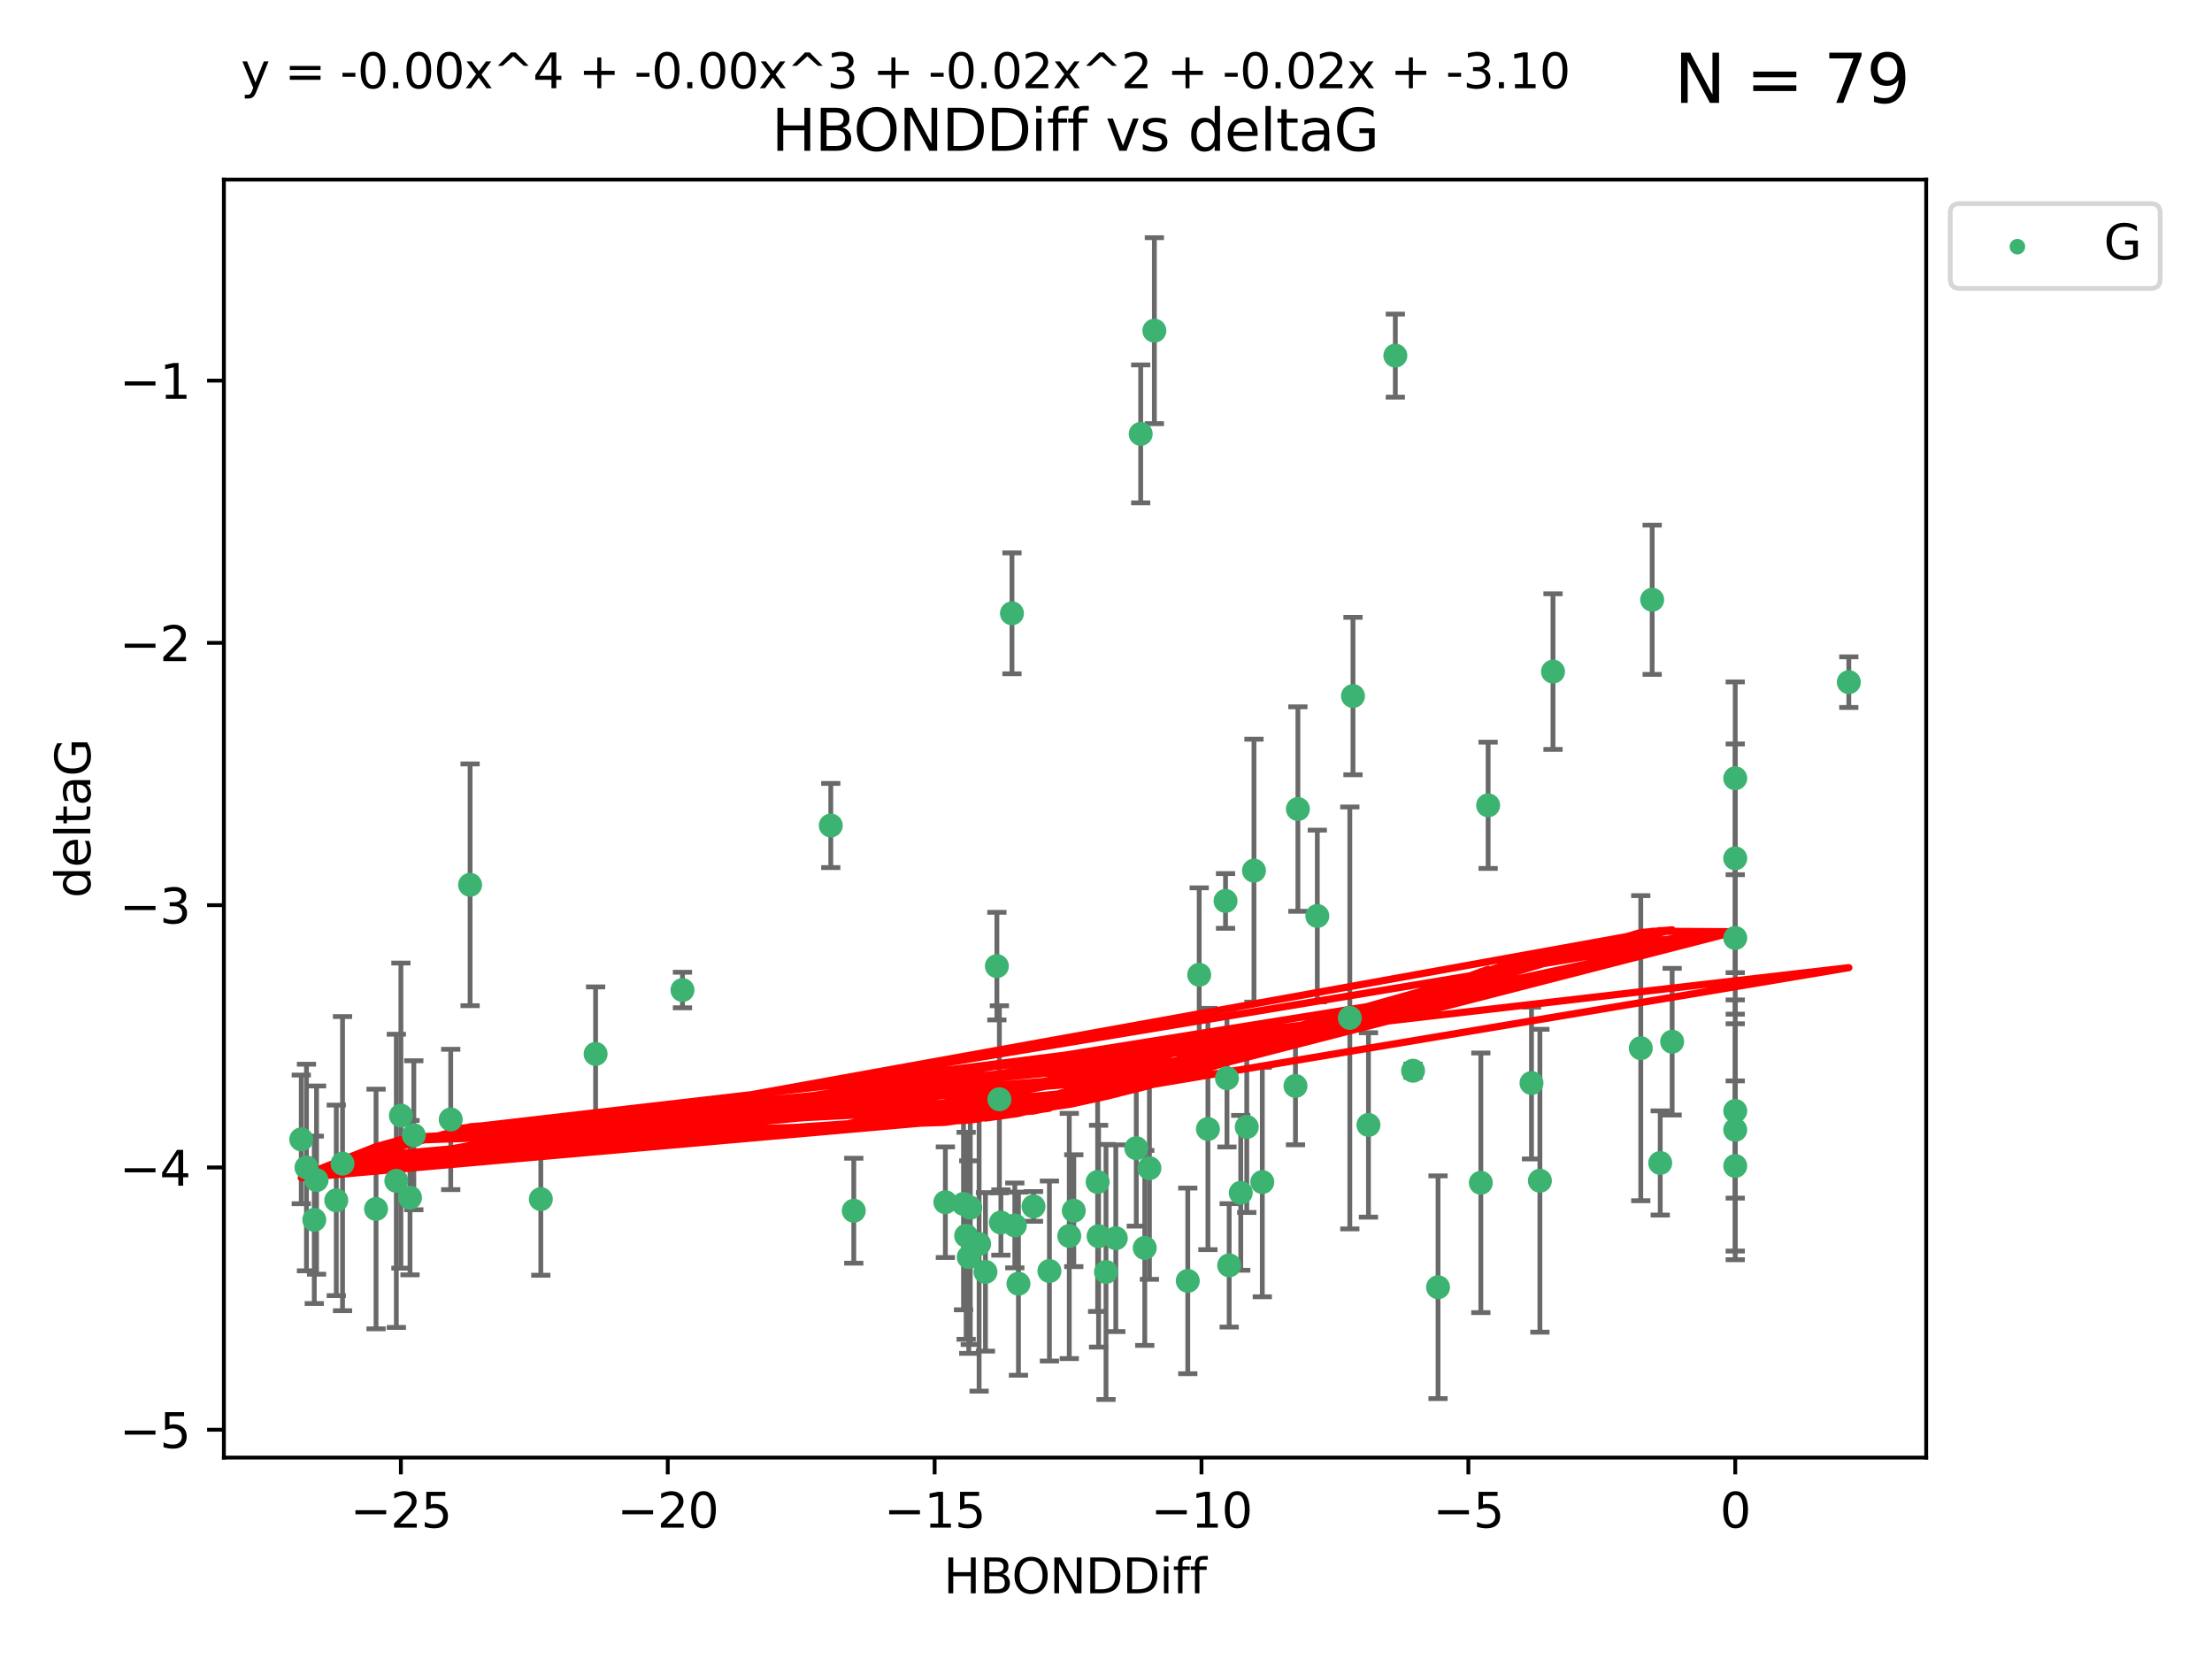 <?xml version="1.0" encoding="utf-8" standalone="no"?>
<!DOCTYPE svg PUBLIC "-//W3C//DTD SVG 1.1//EN"
  "http://www.w3.org/Graphics/SVG/1.1/DTD/svg11.dtd">
<svg xmlns:xlink="http://www.w3.org/1999/xlink" width="460.8pt" height="345.6pt" viewBox="0 0 460.8 345.6" xmlns="http://www.w3.org/2000/svg" version="1.1">
 <defs>
  <style type="text/css">*{stroke-linejoin: round; stroke-linecap: butt}</style>
 </defs>
 <g id="figure_1">
  <g id="patch_1">
   <path d="M 0 345.6 
L 460.8 345.6 
L 460.8 0 
L 0 0 
z
" style="fill: #ffffff"/>
  </g>
  <g id="axes_1">
   <g id="patch_2">
    <path d="M 46.64 303.64 
L 401.26 303.64 
L 401.26 37.411 
L 46.64 37.411 
z
" style="fill: #ffffff"/>
   </g>
   <g id="PathCollection_1">
    <defs>
     <path id="md041785189" d="M 0 1.118 
C 0.297 1.118 0.581 1 0.791 0.791 
C 1 0.581 1.118 0.297 1.118 0 
C 1.118 -0.297 1 -0.581 0.791 -0.791 
C 0.581 -1 0.297 -1.118 0 -1.118 
C -0.297 -1.118 -0.581 -1 -0.791 -0.791 
C -1 -0.581 -1.118 -0.297 -1.118 0 
C -1.118 0.297 -1 0.581 -0.791 0.791 
C -0.581 1 -0.297 1.118 0 1.118 
z
" style="stroke: #3cb371"/>
    </defs>
    <g clip-path="url(#p97f1b8f284)">
     <use xlink:href="#md041785189" x="223.69" y="252.211" style="fill: #3cb371; stroke: #3cb371"/>
     <use xlink:href="#md041785189" x="230.401" y="264.972" style="fill: #3cb371; stroke: #3cb371"/>
     <use xlink:href="#md041785189" x="238.476" y="259.965" style="fill: #3cb371; stroke: #3cb371"/>
     <use xlink:href="#md041785189" x="239.445" y="243.357" style="fill: #3cb371; stroke: #3cb371"/>
     <use xlink:href="#md041785189" x="70.053" y="250.055" style="fill: #3cb371; stroke: #3cb371"/>
     <use xlink:href="#md041785189" x="202.129" y="251.583" style="fill: #3cb371; stroke: #3cb371"/>
     <use xlink:href="#md041785189" x="203.966" y="259.141" style="fill: #3cb371; stroke: #3cb371"/>
     <use xlink:href="#md041785189" x="177.858" y="252.211" style="fill: #3cb371; stroke: #3cb371"/>
     <use xlink:href="#md041785189" x="201.809" y="261.878" style="fill: #3cb371; stroke: #3cb371"/>
     <use xlink:href="#md041785189" x="256.061" y="263.595" style="fill: #3cb371; stroke: #3cb371"/>
     <use xlink:href="#md041785189" x="65.941" y="245.836" style="fill: #3cb371; stroke: #3cb371"/>
     <use xlink:href="#md041785189" x="218.614" y="264.776" style="fill: #3cb371; stroke: #3cb371"/>
     <use xlink:href="#md041785189" x="201.269" y="257.437" style="fill: #3cb371; stroke: #3cb371"/>
     <use xlink:href="#md041785189" x="247.437" y="266.835" style="fill: #3cb371; stroke: #3cb371"/>
     <use xlink:href="#md041785189" x="83.517" y="232.401" style="fill: #3cb371; stroke: #3cb371"/>
     <use xlink:href="#md041785189" x="86.204" y="236.494" style="fill: #3cb371; stroke: #3cb371"/>
     <use xlink:href="#md041785189" x="82.563" y="245.992" style="fill: #3cb371; stroke: #3cb371"/>
     <use xlink:href="#md041785189" x="196.938" y="250.441" style="fill: #3cb371; stroke: #3cb371"/>
     <use xlink:href="#md041785189" x="222.751" y="257.476" style="fill: #3cb371; stroke: #3cb371"/>
     <use xlink:href="#md041785189" x="85.414" y="249.492" style="fill: #3cb371; stroke: #3cb371"/>
     <use xlink:href="#md041785189" x="78.337" y="251.854" style="fill: #3cb371; stroke: #3cb371"/>
     <use xlink:href="#md041785189" x="65.472" y="254.111" style="fill: #3cb371; stroke: #3cb371"/>
     <use xlink:href="#md041785189" x="97.929" y="184.322" style="fill: #3cb371; stroke: #3cb371"/>
     <use xlink:href="#md041785189" x="251.633" y="235.195" style="fill: #3cb371; stroke: #3cb371"/>
     <use xlink:href="#md041785189" x="228.852" y="257.518" style="fill: #3cb371; stroke: #3cb371"/>
     <use xlink:href="#md041785189" x="228.658" y="246.229" style="fill: #3cb371; stroke: #3cb371"/>
     <use xlink:href="#md041785189" x="255.599" y="224.622" style="fill: #3cb371; stroke: #3cb371"/>
     <use xlink:href="#md041785189" x="211.404" y="255.28" style="fill: #3cb371; stroke: #3cb371"/>
     <use xlink:href="#md041785189" x="258.473" y="248.489" style="fill: #3cb371; stroke: #3cb371"/>
     <use xlink:href="#md041785189" x="232.443" y="257.942" style="fill: #3cb371; stroke: #3cb371"/>
     <use xlink:href="#md041785189" x="93.895" y="233.204" style="fill: #3cb371; stroke: #3cb371"/>
     <use xlink:href="#md041785189" x="385.141" y="142.106" style="fill: #3cb371; stroke: #3cb371"/>
     <use xlink:href="#md041785189" x="240.475" y="68.883" style="fill: #3cb371; stroke: #3cb371"/>
     <use xlink:href="#md041785189" x="208.503" y="254.674" style="fill: #3cb371; stroke: #3cb371"/>
     <use xlink:href="#md041785189" x="262.96" y="246.241" style="fill: #3cb371; stroke: #3cb371"/>
     <use xlink:href="#md041785189" x="212.163" y="267.416" style="fill: #3cb371; stroke: #3cb371"/>
     <use xlink:href="#md041785189" x="205.29" y="264.956" style="fill: #3cb371; stroke: #3cb371"/>
     <use xlink:href="#md041785189" x="259.725" y="234.768" style="fill: #3cb371; stroke: #3cb371"/>
     <use xlink:href="#md041785189" x="249.816" y="203.065" style="fill: #3cb371; stroke: #3cb371"/>
     <use xlink:href="#md041785189" x="207.669" y="201.259" style="fill: #3cb371; stroke: #3cb371"/>
     <use xlink:href="#md041785189" x="237.63" y="90.388" style="fill: #3cb371; stroke: #3cb371"/>
     <use xlink:href="#md041785189" x="71.358" y="242.405" style="fill: #3cb371; stroke: #3cb371"/>
     <use xlink:href="#md041785189" x="215.295" y="251.32" style="fill: #3cb371; stroke: #3cb371"/>
     <use xlink:href="#md041785189" x="236.71" y="239.192" style="fill: #3cb371; stroke: #3cb371"/>
     <use xlink:href="#md041785189" x="200.718" y="250.798" style="fill: #3cb371; stroke: #3cb371"/>
     <use xlink:href="#md041785189" x="299.57" y="268.158" style="fill: #3cb371; stroke: #3cb371"/>
     <use xlink:href="#md041785189" x="208.188" y="229.002" style="fill: #3cb371; stroke: #3cb371"/>
     <use xlink:href="#md041785189" x="62.759" y="237.354" style="fill: #3cb371; stroke: #3cb371"/>
     <use xlink:href="#md041785189" x="290.675" y="74.081" style="fill: #3cb371; stroke: #3cb371"/>
     <use xlink:href="#md041785189" x="345.854" y="242.268" style="fill: #3cb371; stroke: #3cb371"/>
     <use xlink:href="#md041785189" x="63.843" y="243.213" style="fill: #3cb371; stroke: #3cb371"/>
     <use xlink:href="#md041785189" x="210.809" y="127.765" style="fill: #3cb371; stroke: #3cb371"/>
     <use xlink:href="#md041785189" x="361.482" y="242.893" style="fill: #3cb371; stroke: #3cb371"/>
     <use xlink:href="#md041785189" x="124.076" y="219.551" style="fill: #3cb371; stroke: #3cb371"/>
     <use xlink:href="#md041785189" x="269.875" y="226.223" style="fill: #3cb371; stroke: #3cb371"/>
     <use xlink:href="#md041785189" x="310.004" y="167.759" style="fill: #3cb371; stroke: #3cb371"/>
     <use xlink:href="#md041785189" x="281.193" y="212.053" style="fill: #3cb371; stroke: #3cb371"/>
     <use xlink:href="#md041785189" x="112.662" y="249.8" style="fill: #3cb371; stroke: #3cb371"/>
     <use xlink:href="#md041785189" x="261.225" y="181.37" style="fill: #3cb371; stroke: #3cb371"/>
     <use xlink:href="#md041785189" x="323.521" y="139.907" style="fill: #3cb371; stroke: #3cb371"/>
     <use xlink:href="#md041785189" x="281.852" y="144.995" style="fill: #3cb371; stroke: #3cb371"/>
     <use xlink:href="#md041785189" x="142.171" y="206.24" style="fill: #3cb371; stroke: #3cb371"/>
     <use xlink:href="#md041785189" x="255.302" y="187.683" style="fill: #3cb371; stroke: #3cb371"/>
     <use xlink:href="#md041785189" x="361.482" y="195.399" style="fill: #3cb371; stroke: #3cb371"/>
     <use xlink:href="#md041785189" x="285.074" y="234.344" style="fill: #3cb371; stroke: #3cb371"/>
     <use xlink:href="#md041785189" x="341.805" y="218.355" style="fill: #3cb371; stroke: #3cb371"/>
     <use xlink:href="#md041785189" x="348.339" y="217.003" style="fill: #3cb371; stroke: #3cb371"/>
     <use xlink:href="#md041785189" x="294.366" y="223.052" style="fill: #3cb371; stroke: #3cb371"/>
     <use xlink:href="#md041785189" x="320.79" y="245.969" style="fill: #3cb371; stroke: #3cb371"/>
     <use xlink:href="#md041785189" x="361.482" y="178.803" style="fill: #3cb371; stroke: #3cb371"/>
     <use xlink:href="#md041785189" x="344.178" y="124.937" style="fill: #3cb371; stroke: #3cb371"/>
     <use xlink:href="#md041785189" x="274.421" y="190.816" style="fill: #3cb371; stroke: #3cb371"/>
     <use xlink:href="#md041785189" x="361.482" y="235.362" style="fill: #3cb371; stroke: #3cb371"/>
     <use xlink:href="#md041785189" x="308.485" y="246.397" style="fill: #3cb371; stroke: #3cb371"/>
     <use xlink:href="#md041785189" x="361.482" y="162.131" style="fill: #3cb371; stroke: #3cb371"/>
     <use xlink:href="#md041785189" x="319.037" y="225.616" style="fill: #3cb371; stroke: #3cb371"/>
     <use xlink:href="#md041785189" x="270.376" y="168.539" style="fill: #3cb371; stroke: #3cb371"/>
     <use xlink:href="#md041785189" x="173.067" y="171.969" style="fill: #3cb371; stroke: #3cb371"/>
     <use xlink:href="#md041785189" x="361.482" y="231.428" style="fill: #3cb371; stroke: #3cb371"/>
    </g>
   </g>
   <g id="matplotlib.axis_1">
    <g id="xtick_1">
     <g id="line2d_1">
      <defs>
       <path id="m2535a0903f" d="M 0 0 
L 0 3.5 
" style="stroke: #000000; stroke-width: 0.8"/>
      </defs>
      <g>
       <use xlink:href="#m2535a0903f" x="83.511" y="303.64" style="stroke: #000000; stroke-width: 0.8"/>
      </g>
     </g>
     <g id="text_1">
      <!-- −25 -->
      <g transform="translate(72.959 318.238)scale(0.1 -0.1)">
       <defs>
        <path id="DejaVuSans-2212" d="M 678 2272 
L 4684 2272 
L 4684 1741 
L 678 1741 
L 678 2272 
z
" transform="scale(0.016)"/>
        <path id="DejaVuSans-32" d="M 1228 531 
L 3431 531 
L 3431 0 
L 469 0 
L 469 531 
Q 828 903 1448 1529 
Q 2069 2156 2228 2338 
Q 2531 2678 2651 2914 
Q 2772 3150 2772 3378 
Q 2772 3750 2511 3984 
Q 2250 4219 1831 4219 
Q 1534 4219 1204 4116 
Q 875 4013 500 3803 
L 500 4441 
Q 881 4594 1212 4672 
Q 1544 4750 1819 4750 
Q 2544 4750 2975 4387 
Q 3406 4025 3406 3419 
Q 3406 3131 3298 2873 
Q 3191 2616 2906 2266 
Q 2828 2175 2409 1742 
Q 1991 1309 1228 531 
z
" transform="scale(0.016)"/>
        <path id="DejaVuSans-35" d="M 691 4666 
L 3169 4666 
L 3169 4134 
L 1269 4134 
L 1269 2991 
Q 1406 3038 1543 3061 
Q 1681 3084 1819 3084 
Q 2600 3084 3056 2656 
Q 3513 2228 3513 1497 
Q 3513 744 3044 326 
Q 2575 -91 1722 -91 
Q 1428 -91 1123 -41 
Q 819 9 494 109 
L 494 744 
Q 775 591 1075 516 
Q 1375 441 1709 441 
Q 2250 441 2565 725 
Q 2881 1009 2881 1497 
Q 2881 1984 2565 2268 
Q 2250 2553 1709 2553 
Q 1456 2553 1204 2497 
Q 953 2441 691 2322 
L 691 4666 
z
" transform="scale(0.016)"/>
       </defs>
       <use xlink:href="#DejaVuSans-2212"/>
       <use xlink:href="#DejaVuSans-32" x="83.789"/>
       <use xlink:href="#DejaVuSans-35" x="147.412"/>
      </g>
     </g>
    </g>
    <g id="xtick_2">
     <g id="line2d_2">
      <g>
       <use xlink:href="#m2535a0903f" x="139.105" y="303.64" style="stroke: #000000; stroke-width: 0.8"/>
      </g>
     </g>
     <g id="text_2">
      <!-- −20 -->
      <g transform="translate(128.553 318.238)scale(0.1 -0.1)">
       <defs>
        <path id="DejaVuSans-30" d="M 2034 4250 
Q 1547 4250 1301 3770 
Q 1056 3291 1056 2328 
Q 1056 1369 1301 889 
Q 1547 409 2034 409 
Q 2525 409 2770 889 
Q 3016 1369 3016 2328 
Q 3016 3291 2770 3770 
Q 2525 4250 2034 4250 
z
M 2034 4750 
Q 2819 4750 3233 4129 
Q 3647 3509 3647 2328 
Q 3647 1150 3233 529 
Q 2819 -91 2034 -91 
Q 1250 -91 836 529 
Q 422 1150 422 2328 
Q 422 3509 836 4129 
Q 1250 4750 2034 4750 
z
" transform="scale(0.016)"/>
       </defs>
       <use xlink:href="#DejaVuSans-2212"/>
       <use xlink:href="#DejaVuSans-32" x="83.789"/>
       <use xlink:href="#DejaVuSans-30" x="147.412"/>
      </g>
     </g>
    </g>
    <g id="xtick_3">
     <g id="line2d_3">
      <g>
       <use xlink:href="#m2535a0903f" x="194.7" y="303.64" style="stroke: #000000; stroke-width: 0.8"/>
      </g>
     </g>
     <g id="text_3">
      <!-- −15 -->
      <g transform="translate(184.147 318.238)scale(0.1 -0.1)">
       <defs>
        <path id="DejaVuSans-31" d="M 794 531 
L 1825 531 
L 1825 4091 
L 703 3866 
L 703 4441 
L 1819 4666 
L 2450 4666 
L 2450 531 
L 3481 531 
L 3481 0 
L 794 0 
L 794 531 
z
" transform="scale(0.016)"/>
       </defs>
       <use xlink:href="#DejaVuSans-2212"/>
       <use xlink:href="#DejaVuSans-31" x="83.789"/>
       <use xlink:href="#DejaVuSans-35" x="147.412"/>
      </g>
     </g>
    </g>
    <g id="xtick_4">
     <g id="line2d_4">
      <g>
       <use xlink:href="#m2535a0903f" x="250.294" y="303.64" style="stroke: #000000; stroke-width: 0.8"/>
      </g>
     </g>
     <g id="text_4">
      <!-- −10 -->
      <g transform="translate(239.742 318.238)scale(0.1 -0.1)">
       <use xlink:href="#DejaVuSans-2212"/>
       <use xlink:href="#DejaVuSans-31" x="83.789"/>
       <use xlink:href="#DejaVuSans-30" x="147.412"/>
      </g>
     </g>
    </g>
    <g id="xtick_5">
     <g id="line2d_5">
      <g>
       <use xlink:href="#m2535a0903f" x="305.888" y="303.64" style="stroke: #000000; stroke-width: 0.8"/>
      </g>
     </g>
     <g id="text_5">
      <!-- −5 -->
      <g transform="translate(298.517 318.238)scale(0.1 -0.1)">
       <use xlink:href="#DejaVuSans-2212"/>
       <use xlink:href="#DejaVuSans-35" x="83.789"/>
      </g>
     </g>
    </g>
    <g id="xtick_6">
     <g id="line2d_6">
      <g>
       <use xlink:href="#m2535a0903f" x="361.482" y="303.64" style="stroke: #000000; stroke-width: 0.8"/>
      </g>
     </g>
     <g id="text_6">
      <!-- 0 -->
      <g transform="translate(358.301 318.238)scale(0.1 -0.1)">
       <use xlink:href="#DejaVuSans-30"/>
      </g>
     </g>
    </g>
    <g id="text_7">
     <!-- HBONDDiff -->
     <g transform="translate(196.561 331.917)scale(0.1 -0.1)">
      <defs>
       <path id="DejaVuSans-48" d="M 628 4666 
L 1259 4666 
L 1259 2753 
L 3553 2753 
L 3553 4666 
L 4184 4666 
L 4184 0 
L 3553 0 
L 3553 2222 
L 1259 2222 
L 1259 0 
L 628 0 
L 628 4666 
z
" transform="scale(0.016)"/>
       <path id="DejaVuSans-42" d="M 1259 2228 
L 1259 519 
L 2272 519 
Q 2781 519 3026 730 
Q 3272 941 3272 1375 
Q 3272 1813 3026 2020 
Q 2781 2228 2272 2228 
L 1259 2228 
z
M 1259 4147 
L 1259 2741 
L 2194 2741 
Q 2656 2741 2882 2914 
Q 3109 3088 3109 3444 
Q 3109 3797 2882 3972 
Q 2656 4147 2194 4147 
L 1259 4147 
z
M 628 4666 
L 2241 4666 
Q 2963 4666 3353 4366 
Q 3744 4066 3744 3513 
Q 3744 3084 3544 2831 
Q 3344 2578 2956 2516 
Q 3422 2416 3680 2098 
Q 3938 1781 3938 1306 
Q 3938 681 3513 340 
Q 3088 0 2303 0 
L 628 0 
L 628 4666 
z
" transform="scale(0.016)"/>
       <path id="DejaVuSans-4f" d="M 2522 4238 
Q 1834 4238 1429 3725 
Q 1025 3213 1025 2328 
Q 1025 1447 1429 934 
Q 1834 422 2522 422 
Q 3209 422 3611 934 
Q 4013 1447 4013 2328 
Q 4013 3213 3611 3725 
Q 3209 4238 2522 4238 
z
M 2522 4750 
Q 3503 4750 4090 4092 
Q 4678 3434 4678 2328 
Q 4678 1225 4090 567 
Q 3503 -91 2522 -91 
Q 1538 -91 948 565 
Q 359 1222 359 2328 
Q 359 3434 948 4092 
Q 1538 4750 2522 4750 
z
" transform="scale(0.016)"/>
       <path id="DejaVuSans-4e" d="M 628 4666 
L 1478 4666 
L 3547 763 
L 3547 4666 
L 4159 4666 
L 4159 0 
L 3309 0 
L 1241 3903 
L 1241 0 
L 628 0 
L 628 4666 
z
" transform="scale(0.016)"/>
       <path id="DejaVuSans-44" d="M 1259 4147 
L 1259 519 
L 2022 519 
Q 2988 519 3436 956 
Q 3884 1394 3884 2338 
Q 3884 3275 3436 3711 
Q 2988 4147 2022 4147 
L 1259 4147 
z
M 628 4666 
L 1925 4666 
Q 3281 4666 3915 4102 
Q 4550 3538 4550 2338 
Q 4550 1131 3912 565 
Q 3275 0 1925 0 
L 628 0 
L 628 4666 
z
" transform="scale(0.016)"/>
       <path id="DejaVuSans-69" d="M 603 3500 
L 1178 3500 
L 1178 0 
L 603 0 
L 603 3500 
z
M 603 4863 
L 1178 4863 
L 1178 4134 
L 603 4134 
L 603 4863 
z
" transform="scale(0.016)"/>
       <path id="DejaVuSans-66" d="M 2375 4863 
L 2375 4384 
L 1825 4384 
Q 1516 4384 1395 4259 
Q 1275 4134 1275 3809 
L 1275 3500 
L 2222 3500 
L 2222 3053 
L 1275 3053 
L 1275 0 
L 697 0 
L 697 3053 
L 147 3053 
L 147 3500 
L 697 3500 
L 697 3744 
Q 697 4328 969 4595 
Q 1241 4863 1831 4863 
L 2375 4863 
z
" transform="scale(0.016)"/>
      </defs>
      <use xlink:href="#DejaVuSans-48"/>
      <use xlink:href="#DejaVuSans-42" x="75.195"/>
      <use xlink:href="#DejaVuSans-4f" x="142.049"/>
      <use xlink:href="#DejaVuSans-4e" x="220.76"/>
      <use xlink:href="#DejaVuSans-44" x="295.564"/>
      <use xlink:href="#DejaVuSans-44" x="372.566"/>
      <use xlink:href="#DejaVuSans-69" x="449.568"/>
      <use xlink:href="#DejaVuSans-66" x="477.352"/>
      <use xlink:href="#DejaVuSans-66" x="512.557"/>
     </g>
    </g>
   </g>
   <g id="matplotlib.axis_2">
    <g id="ytick_1">
     <g id="line2d_7">
      <defs>
       <path id="mdfde94f157" d="M 0 0 
L -3.5 0 
" style="stroke: #000000; stroke-width: 0.8"/>
      </defs>
      <g>
       <use xlink:href="#mdfde94f157" x="46.64" y="297.844" style="stroke: #000000; stroke-width: 0.8"/>
      </g>
     </g>
     <g id="text_8">
      <!-- −5 -->
      <g transform="translate(24.898 301.643)scale(0.1 -0.1)">
       <use xlink:href="#DejaVuSans-2212"/>
       <use xlink:href="#DejaVuSans-35" x="83.789"/>
      </g>
     </g>
    </g>
    <g id="ytick_2">
     <g id="line2d_8">
      <g>
       <use xlink:href="#mdfde94f157" x="46.64" y="243.204" style="stroke: #000000; stroke-width: 0.8"/>
      </g>
     </g>
     <g id="text_9">
      <!-- −4 -->
      <g transform="translate(24.898 247.003)scale(0.1 -0.1)">
       <defs>
        <path id="DejaVuSans-34" d="M 2419 4116 
L 825 1625 
L 2419 1625 
L 2419 4116 
z
M 2253 4666 
L 3047 4666 
L 3047 1625 
L 3713 1625 
L 3713 1100 
L 3047 1100 
L 3047 0 
L 2419 0 
L 2419 1100 
L 313 1100 
L 313 1709 
L 2253 4666 
z
" transform="scale(0.016)"/>
       </defs>
       <use xlink:href="#DejaVuSans-2212"/>
       <use xlink:href="#DejaVuSans-34" x="83.789"/>
      </g>
     </g>
    </g>
    <g id="ytick_3">
     <g id="line2d_9">
      <g>
       <use xlink:href="#mdfde94f157" x="46.64" y="188.564" style="stroke: #000000; stroke-width: 0.8"/>
      </g>
     </g>
     <g id="text_10">
      <!-- −3 -->
      <g transform="translate(24.898 192.364)scale(0.1 -0.1)">
       <defs>
        <path id="DejaVuSans-33" d="M 2597 2516 
Q 3050 2419 3304 2112 
Q 3559 1806 3559 1356 
Q 3559 666 3084 287 
Q 2609 -91 1734 -91 
Q 1441 -91 1130 -33 
Q 819 25 488 141 
L 488 750 
Q 750 597 1062 519 
Q 1375 441 1716 441 
Q 2309 441 2620 675 
Q 2931 909 2931 1356 
Q 2931 1769 2642 2001 
Q 2353 2234 1838 2234 
L 1294 2234 
L 1294 2753 
L 1863 2753 
Q 2328 2753 2575 2939 
Q 2822 3125 2822 3475 
Q 2822 3834 2567 4026 
Q 2313 4219 1838 4219 
Q 1578 4219 1281 4162 
Q 984 4106 628 3988 
L 628 4550 
Q 988 4650 1302 4700 
Q 1616 4750 1894 4750 
Q 2613 4750 3031 4423 
Q 3450 4097 3450 3541 
Q 3450 3153 3228 2886 
Q 3006 2619 2597 2516 
z
" transform="scale(0.016)"/>
       </defs>
       <use xlink:href="#DejaVuSans-2212"/>
       <use xlink:href="#DejaVuSans-33" x="83.789"/>
      </g>
     </g>
    </g>
    <g id="ytick_4">
     <g id="line2d_10">
      <g>
       <use xlink:href="#mdfde94f157" x="46.64" y="133.924" style="stroke: #000000; stroke-width: 0.8"/>
      </g>
     </g>
     <g id="text_11">
      <!-- −2 -->
      <g transform="translate(24.898 137.724)scale(0.1 -0.1)">
       <use xlink:href="#DejaVuSans-2212"/>
       <use xlink:href="#DejaVuSans-32" x="83.789"/>
      </g>
     </g>
    </g>
    <g id="ytick_5">
     <g id="line2d_11">
      <g>
       <use xlink:href="#mdfde94f157" x="46.64" y="79.284" style="stroke: #000000; stroke-width: 0.8"/>
      </g>
     </g>
     <g id="text_12">
      <!-- −1 -->
      <g transform="translate(24.898 83.084)scale(0.1 -0.1)">
       <use xlink:href="#DejaVuSans-2212"/>
       <use xlink:href="#DejaVuSans-31" x="83.789"/>
      </g>
     </g>
    </g>
    <g id="text_13">
     <!-- deltaG -->
     <g transform="translate(18.818 187.064)rotate(-90)scale(0.1 -0.1)">
      <defs>
       <path id="DejaVuSans-64" d="M 2906 2969 
L 2906 4863 
L 3481 4863 
L 3481 0 
L 2906 0 
L 2906 525 
Q 2725 213 2448 61 
Q 2172 -91 1784 -91 
Q 1150 -91 751 415 
Q 353 922 353 1747 
Q 353 2572 751 3078 
Q 1150 3584 1784 3584 
Q 2172 3584 2448 3432 
Q 2725 3281 2906 2969 
z
M 947 1747 
Q 947 1113 1208 752 
Q 1469 391 1925 391 
Q 2381 391 2643 752 
Q 2906 1113 2906 1747 
Q 2906 2381 2643 2742 
Q 2381 3103 1925 3103 
Q 1469 3103 1208 2742 
Q 947 2381 947 1747 
z
" transform="scale(0.016)"/>
       <path id="DejaVuSans-65" d="M 3597 1894 
L 3597 1613 
L 953 1613 
Q 991 1019 1311 708 
Q 1631 397 2203 397 
Q 2534 397 2845 478 
Q 3156 559 3463 722 
L 3463 178 
Q 3153 47 2828 -22 
Q 2503 -91 2169 -91 
Q 1331 -91 842 396 
Q 353 884 353 1716 
Q 353 2575 817 3079 
Q 1281 3584 2069 3584 
Q 2775 3584 3186 3129 
Q 3597 2675 3597 1894 
z
M 3022 2063 
Q 3016 2534 2758 2815 
Q 2500 3097 2075 3097 
Q 1594 3097 1305 2825 
Q 1016 2553 972 2059 
L 3022 2063 
z
" transform="scale(0.016)"/>
       <path id="DejaVuSans-6c" d="M 603 4863 
L 1178 4863 
L 1178 0 
L 603 0 
L 603 4863 
z
" transform="scale(0.016)"/>
       <path id="DejaVuSans-74" d="M 1172 4494 
L 1172 3500 
L 2356 3500 
L 2356 3053 
L 1172 3053 
L 1172 1153 
Q 1172 725 1289 603 
Q 1406 481 1766 481 
L 2356 481 
L 2356 0 
L 1766 0 
Q 1100 0 847 248 
Q 594 497 594 1153 
L 594 3053 
L 172 3053 
L 172 3500 
L 594 3500 
L 594 4494 
L 1172 4494 
z
" transform="scale(0.016)"/>
       <path id="DejaVuSans-61" d="M 2194 1759 
Q 1497 1759 1228 1600 
Q 959 1441 959 1056 
Q 959 750 1161 570 
Q 1363 391 1709 391 
Q 2188 391 2477 730 
Q 2766 1069 2766 1631 
L 2766 1759 
L 2194 1759 
z
M 3341 1997 
L 3341 0 
L 2766 0 
L 2766 531 
Q 2569 213 2275 61 
Q 1981 -91 1556 -91 
Q 1019 -91 701 211 
Q 384 513 384 1019 
Q 384 1609 779 1909 
Q 1175 2209 1959 2209 
L 2766 2209 
L 2766 2266 
Q 2766 2663 2505 2880 
Q 2244 3097 1772 3097 
Q 1472 3097 1187 3025 
Q 903 2953 641 2809 
L 641 3341 
Q 956 3463 1253 3523 
Q 1550 3584 1831 3584 
Q 2591 3584 2966 3190 
Q 3341 2797 3341 1997 
z
" transform="scale(0.016)"/>
       <path id="DejaVuSans-47" d="M 3809 666 
L 3809 1919 
L 2778 1919 
L 2778 2438 
L 4434 2438 
L 4434 434 
Q 4069 175 3628 42 
Q 3188 -91 2688 -91 
Q 1594 -91 976 548 
Q 359 1188 359 2328 
Q 359 3472 976 4111 
Q 1594 4750 2688 4750 
Q 3144 4750 3555 4637 
Q 3966 4525 4313 4306 
L 4313 3634 
Q 3963 3931 3569 4081 
Q 3175 4231 2741 4231 
Q 1884 4231 1454 3753 
Q 1025 3275 1025 2328 
Q 1025 1384 1454 906 
Q 1884 428 2741 428 
Q 3075 428 3337 486 
Q 3600 544 3809 666 
z
" transform="scale(0.016)"/>
      </defs>
      <use xlink:href="#DejaVuSans-64"/>
      <use xlink:href="#DejaVuSans-65" x="63.477"/>
      <use xlink:href="#DejaVuSans-6c" x="125"/>
      <use xlink:href="#DejaVuSans-74" x="152.783"/>
      <use xlink:href="#DejaVuSans-61" x="191.992"/>
      <use xlink:href="#DejaVuSans-47" x="253.271"/>
     </g>
    </g>
   </g>
   <g id="LineCollection_1">
    <path d="M 223.69 263.861 
L 223.69 240.561 
" clip-path="url(#p97f1b8f284)" style="fill: none; stroke: #696969"/>
    <path d="M 230.401 291.539 
L 230.401 238.405 
" clip-path="url(#p97f1b8f284)" style="fill: none; stroke: #696969"/>
    <path d="M 238.476 280.272 
L 238.476 239.658 
" clip-path="url(#p97f1b8f284)" style="fill: none; stroke: #696969"/>
    <path d="M 239.445 266.51 
L 239.445 220.204 
" clip-path="url(#p97f1b8f284)" style="fill: none; stroke: #696969"/>
    <path d="M 70.053 269.901 
L 70.053 230.209 
" clip-path="url(#p97f1b8f284)" style="fill: none; stroke: #696969"/>
    <path d="M 202.129 280.082 
L 202.129 223.084 
" clip-path="url(#p97f1b8f284)" style="fill: none; stroke: #696969"/>
    <path d="M 203.966 289.801 
L 203.966 228.482 
" clip-path="url(#p97f1b8f284)" style="fill: none; stroke: #696969"/>
    <path d="M 177.858 263.143 
L 177.858 241.28 
" clip-path="url(#p97f1b8f284)" style="fill: none; stroke: #696969"/>
    <path d="M 201.809 281.932 
L 201.809 241.825 
" clip-path="url(#p97f1b8f284)" style="fill: none; stroke: #696969"/>
    <path d="M 256.061 276.447 
L 256.061 250.742 
" clip-path="url(#p97f1b8f284)" style="fill: none; stroke: #696969"/>
    <path d="M 65.941 265.441 
L 65.941 226.232 
" clip-path="url(#p97f1b8f284)" style="fill: none; stroke: #696969"/>
    <path d="M 218.614 283.526 
L 218.614 246.025 
" clip-path="url(#p97f1b8f284)" style="fill: none; stroke: #696969"/>
    <path d="M 201.269 278.993 
L 201.269 235.88 
" clip-path="url(#p97f1b8f284)" style="fill: none; stroke: #696969"/>
    <path d="M 247.437 286.172 
L 247.437 247.499 
" clip-path="url(#p97f1b8f284)" style="fill: none; stroke: #696969"/>
    <path d="M 83.517 264.182 
L 83.517 200.62 
" clip-path="url(#p97f1b8f284)" style="fill: none; stroke: #696969"/>
    <path d="M 86.204 252.013 
L 86.204 220.976 
" clip-path="url(#p97f1b8f284)" style="fill: none; stroke: #696969"/>
    <path d="M 82.563 276.528 
L 82.563 215.456 
" clip-path="url(#p97f1b8f284)" style="fill: none; stroke: #696969"/>
    <path d="M 196.938 261.962 
L 196.938 238.92 
" clip-path="url(#p97f1b8f284)" style="fill: none; stroke: #696969"/>
    <path d="M 222.751 283.018 
L 222.751 231.934 
" clip-path="url(#p97f1b8f284)" style="fill: none; stroke: #696969"/>
    <path d="M 85.414 265.571 
L 85.414 233.414 
" clip-path="url(#p97f1b8f284)" style="fill: none; stroke: #696969"/>
    <path d="M 78.337 276.82 
L 78.337 226.888 
" clip-path="url(#p97f1b8f284)" style="fill: none; stroke: #696969"/>
    <path d="M 65.472 271.544 
L 65.472 236.678 
" clip-path="url(#p97f1b8f284)" style="fill: none; stroke: #696969"/>
    <path d="M 97.929 209.504 
L 97.929 159.14 
" clip-path="url(#p97f1b8f284)" style="fill: none; stroke: #696969"/>
    <path d="M 251.633 260.326 
L 251.633 210.065 
" clip-path="url(#p97f1b8f284)" style="fill: none; stroke: #696969"/>
    <path d="M 228.852 280.619 
L 228.852 234.417 
" clip-path="url(#p97f1b8f284)" style="fill: none; stroke: #696969"/>
    <path d="M 228.658 273.192 
L 228.658 219.267 
" clip-path="url(#p97f1b8f284)" style="fill: none; stroke: #696969"/>
    <path d="M 255.599 238.936 
L 255.599 210.308 
" clip-path="url(#p97f1b8f284)" style="fill: none; stroke: #696969"/>
    <path d="M 211.404 264.116 
L 211.404 246.445 
" clip-path="url(#p97f1b8f284)" style="fill: none; stroke: #696969"/>
    <path d="M 258.473 264.615 
L 258.473 232.363 
" clip-path="url(#p97f1b8f284)" style="fill: none; stroke: #696969"/>
    <path d="M 232.443 277.391 
L 232.443 238.493 
" clip-path="url(#p97f1b8f284)" style="fill: none; stroke: #696969"/>
    <path d="M 93.895 247.82 
L 93.895 218.588 
" clip-path="url(#p97f1b8f284)" style="fill: none; stroke: #696969"/>
    <path d="M 385.141 147.375 
L 385.141 136.837 
" clip-path="url(#p97f1b8f284)" style="fill: none; stroke: #696969"/>
    <path d="M 240.475 88.254 
L 240.475 49.513 
" clip-path="url(#p97f1b8f284)" style="fill: none; stroke: #696969"/>
    <path d="M 208.503 261.477 
L 208.503 247.87 
" clip-path="url(#p97f1b8f284)" style="fill: none; stroke: #696969"/>
    <path d="M 262.96 270.142 
L 262.96 222.34 
" clip-path="url(#p97f1b8f284)" style="fill: none; stroke: #696969"/>
    <path d="M 212.163 286.492 
L 212.163 248.339 
" clip-path="url(#p97f1b8f284)" style="fill: none; stroke: #696969"/>
    <path d="M 205.29 281.463 
L 205.29 248.45 
" clip-path="url(#p97f1b8f284)" style="fill: none; stroke: #696969"/>
    <path d="M 259.725 252.578 
L 259.725 216.959 
" clip-path="url(#p97f1b8f284)" style="fill: none; stroke: #696969"/>
    <path d="M 249.816 221.176 
L 249.816 184.954 
" clip-path="url(#p97f1b8f284)" style="fill: none; stroke: #696969"/>
    <path d="M 207.669 212.466 
L 207.669 190.051 
" clip-path="url(#p97f1b8f284)" style="fill: none; stroke: #696969"/>
    <path d="M 237.63 104.757 
L 237.63 76.018 
" clip-path="url(#p97f1b8f284)" style="fill: none; stroke: #696969"/>
    <path d="M 71.358 273.048 
L 71.358 211.762 
" clip-path="url(#p97f1b8f284)" style="fill: none; stroke: #696969"/>
    <path d="M 215.295 254.415 
L 215.295 248.226 
" clip-path="url(#p97f1b8f284)" style="fill: none; stroke: #696969"/>
    <path d="M 236.71 255.426 
L 236.71 222.957 
" clip-path="url(#p97f1b8f284)" style="fill: none; stroke: #696969"/>
    <path d="M 200.718 272.857 
L 200.718 228.74 
" clip-path="url(#p97f1b8f284)" style="fill: none; stroke: #696969"/>
    <path d="M 299.57 291.357 
L 299.57 244.958 
" clip-path="url(#p97f1b8f284)" style="fill: none; stroke: #696969"/>
    <path d="M 208.188 248.489 
L 208.188 209.516 
" clip-path="url(#p97f1b8f284)" style="fill: none; stroke: #696969"/>
    <path d="M 62.759 250.753 
L 62.759 223.954 
" clip-path="url(#p97f1b8f284)" style="fill: none; stroke: #696969"/>
    <path d="M 290.675 82.737 
L 290.675 65.426 
" clip-path="url(#p97f1b8f284)" style="fill: none; stroke: #696969"/>
    <path d="M 345.854 253.121 
L 345.854 231.414 
" clip-path="url(#p97f1b8f284)" style="fill: none; stroke: #696969"/>
    <path d="M 63.843 264.733 
L 63.843 221.693 
" clip-path="url(#p97f1b8f284)" style="fill: none; stroke: #696969"/>
    <path d="M 210.809 140.357 
L 210.809 115.174 
" clip-path="url(#p97f1b8f284)" style="fill: none; stroke: #696969"/>
    <path d="M 361.482 260.618 
L 361.482 225.168 
" clip-path="url(#p97f1b8f284)" style="fill: none; stroke: #696969"/>
    <path d="M 124.076 233.511 
L 124.076 205.59 
" clip-path="url(#p97f1b8f284)" style="fill: none; stroke: #696969"/>
    <path d="M 269.875 238.478 
L 269.875 213.969 
" clip-path="url(#p97f1b8f284)" style="fill: none; stroke: #696969"/>
    <path d="M 310.004 180.911 
L 310.004 154.608 
" clip-path="url(#p97f1b8f284)" style="fill: none; stroke: #696969"/>
    <path d="M 281.193 256.001 
L 281.193 168.105 
" clip-path="url(#p97f1b8f284)" style="fill: none; stroke: #696969"/>
    <path d="M 112.662 265.656 
L 112.662 233.944 
" clip-path="url(#p97f1b8f284)" style="fill: none; stroke: #696969"/>
    <path d="M 261.225 208.753 
L 261.225 153.986 
" clip-path="url(#p97f1b8f284)" style="fill: none; stroke: #696969"/>
    <path d="M 323.521 156.119 
L 323.521 123.695 
" clip-path="url(#p97f1b8f284)" style="fill: none; stroke: #696969"/>
    <path d="M 281.852 161.393 
L 281.852 128.598 
" clip-path="url(#p97f1b8f284)" style="fill: none; stroke: #696969"/>
    <path d="M 142.171 209.94 
L 142.171 202.541 
" clip-path="url(#p97f1b8f284)" style="fill: none; stroke: #696969"/>
    <path d="M 255.302 193.382 
L 255.302 181.984 
" clip-path="url(#p97f1b8f284)" style="fill: none; stroke: #696969"/>
    <path d="M 361.482 211.267 
L 361.482 179.53 
" clip-path="url(#p97f1b8f284)" style="fill: none; stroke: #696969"/>
    <path d="M 285.074 253.55 
L 285.074 215.138 
" clip-path="url(#p97f1b8f284)" style="fill: none; stroke: #696969"/>
    <path d="M 341.805 250.134 
L 341.805 186.577 
" clip-path="url(#p97f1b8f284)" style="fill: none; stroke: #696969"/>
    <path d="M 348.339 232.281 
L 348.339 201.724 
" clip-path="url(#p97f1b8f284)" style="fill: none; stroke: #696969"/>
    <path d="M 294.366 224.416 
L 294.366 221.688 
" clip-path="url(#p97f1b8f284)" style="fill: none; stroke: #696969"/>
    <path d="M 320.79 277.514 
L 320.79 214.423 
" clip-path="url(#p97f1b8f284)" style="fill: none; stroke: #696969"/>
    <path d="M 361.482 202.627 
L 361.482 154.978 
" clip-path="url(#p97f1b8f284)" style="fill: none; stroke: #696969"/>
    <path d="M 344.178 140.481 
L 344.178 109.392 
" clip-path="url(#p97f1b8f284)" style="fill: none; stroke: #696969"/>
    <path d="M 274.421 208.701 
L 274.421 172.931 
" clip-path="url(#p97f1b8f284)" style="fill: none; stroke: #696969"/>
    <path d="M 361.482 262.421 
L 361.482 208.303 
" clip-path="url(#p97f1b8f284)" style="fill: none; stroke: #696969"/>
    <path d="M 308.485 273.437 
L 308.485 219.357 
" clip-path="url(#p97f1b8f284)" style="fill: none; stroke: #696969"/>
    <path d="M 361.482 182.209 
L 361.482 142.054 
" clip-path="url(#p97f1b8f284)" style="fill: none; stroke: #696969"/>
    <path d="M 319.037 241.429 
L 319.037 209.803 
" clip-path="url(#p97f1b8f284)" style="fill: none; stroke: #696969"/>
    <path d="M 270.376 189.837 
L 270.376 147.241 
" clip-path="url(#p97f1b8f284)" style="fill: none; stroke: #696969"/>
    <path d="M 173.067 180.734 
L 173.067 163.205 
" clip-path="url(#p97f1b8f284)" style="fill: none; stroke: #696969"/>
    <path d="M 361.482 249.586 
L 361.482 213.27 
" clip-path="url(#p97f1b8f284)" style="fill: none; stroke: #696969"/>
   </g>
   <g id="line2d_12">
    <defs>
     <path id="m4272f121fb" d="M 2 0 
L -2 -0 
" style="stroke: #696969"/>
    </defs>
    <g clip-path="url(#p97f1b8f284)">
     <use xlink:href="#m4272f121fb" x="223.69" y="263.861" style="fill: #696969; stroke: #696969"/>
     <use xlink:href="#m4272f121fb" x="230.401" y="291.539" style="fill: #696969; stroke: #696969"/>
     <use xlink:href="#m4272f121fb" x="238.476" y="280.272" style="fill: #696969; stroke: #696969"/>
     <use xlink:href="#m4272f121fb" x="239.445" y="266.51" style="fill: #696969; stroke: #696969"/>
     <use xlink:href="#m4272f121fb" x="70.053" y="269.901" style="fill: #696969; stroke: #696969"/>
     <use xlink:href="#m4272f121fb" x="202.129" y="280.082" style="fill: #696969; stroke: #696969"/>
     <use xlink:href="#m4272f121fb" x="203.966" y="289.801" style="fill: #696969; stroke: #696969"/>
     <use xlink:href="#m4272f121fb" x="177.858" y="263.143" style="fill: #696969; stroke: #696969"/>
     <use xlink:href="#m4272f121fb" x="201.809" y="281.932" style="fill: #696969; stroke: #696969"/>
     <use xlink:href="#m4272f121fb" x="256.061" y="276.447" style="fill: #696969; stroke: #696969"/>
     <use xlink:href="#m4272f121fb" x="65.941" y="265.441" style="fill: #696969; stroke: #696969"/>
     <use xlink:href="#m4272f121fb" x="218.614" y="283.526" style="fill: #696969; stroke: #696969"/>
     <use xlink:href="#m4272f121fb" x="201.269" y="278.993" style="fill: #696969; stroke: #696969"/>
     <use xlink:href="#m4272f121fb" x="247.437" y="286.172" style="fill: #696969; stroke: #696969"/>
     <use xlink:href="#m4272f121fb" x="83.517" y="264.182" style="fill: #696969; stroke: #696969"/>
     <use xlink:href="#m4272f121fb" x="86.204" y="252.013" style="fill: #696969; stroke: #696969"/>
     <use xlink:href="#m4272f121fb" x="82.563" y="276.528" style="fill: #696969; stroke: #696969"/>
     <use xlink:href="#m4272f121fb" x="196.938" y="261.962" style="fill: #696969; stroke: #696969"/>
     <use xlink:href="#m4272f121fb" x="222.751" y="283.018" style="fill: #696969; stroke: #696969"/>
     <use xlink:href="#m4272f121fb" x="85.414" y="265.571" style="fill: #696969; stroke: #696969"/>
     <use xlink:href="#m4272f121fb" x="78.337" y="276.82" style="fill: #696969; stroke: #696969"/>
     <use xlink:href="#m4272f121fb" x="65.472" y="271.544" style="fill: #696969; stroke: #696969"/>
     <use xlink:href="#m4272f121fb" x="97.929" y="209.504" style="fill: #696969; stroke: #696969"/>
     <use xlink:href="#m4272f121fb" x="251.633" y="260.326" style="fill: #696969; stroke: #696969"/>
     <use xlink:href="#m4272f121fb" x="228.852" y="280.619" style="fill: #696969; stroke: #696969"/>
     <use xlink:href="#m4272f121fb" x="228.658" y="273.192" style="fill: #696969; stroke: #696969"/>
     <use xlink:href="#m4272f121fb" x="255.599" y="238.936" style="fill: #696969; stroke: #696969"/>
     <use xlink:href="#m4272f121fb" x="211.404" y="264.116" style="fill: #696969; stroke: #696969"/>
     <use xlink:href="#m4272f121fb" x="258.473" y="264.615" style="fill: #696969; stroke: #696969"/>
     <use xlink:href="#m4272f121fb" x="232.443" y="277.391" style="fill: #696969; stroke: #696969"/>
     <use xlink:href="#m4272f121fb" x="93.895" y="247.82" style="fill: #696969; stroke: #696969"/>
     <use xlink:href="#m4272f121fb" x="385.141" y="147.375" style="fill: #696969; stroke: #696969"/>
     <use xlink:href="#m4272f121fb" x="240.475" y="88.254" style="fill: #696969; stroke: #696969"/>
     <use xlink:href="#m4272f121fb" x="208.503" y="261.477" style="fill: #696969; stroke: #696969"/>
     <use xlink:href="#m4272f121fb" x="262.96" y="270.142" style="fill: #696969; stroke: #696969"/>
     <use xlink:href="#m4272f121fb" x="212.163" y="286.492" style="fill: #696969; stroke: #696969"/>
     <use xlink:href="#m4272f121fb" x="205.29" y="281.463" style="fill: #696969; stroke: #696969"/>
     <use xlink:href="#m4272f121fb" x="259.725" y="252.578" style="fill: #696969; stroke: #696969"/>
     <use xlink:href="#m4272f121fb" x="249.816" y="221.176" style="fill: #696969; stroke: #696969"/>
     <use xlink:href="#m4272f121fb" x="207.669" y="212.466" style="fill: #696969; stroke: #696969"/>
     <use xlink:href="#m4272f121fb" x="237.63" y="104.757" style="fill: #696969; stroke: #696969"/>
     <use xlink:href="#m4272f121fb" x="71.358" y="273.048" style="fill: #696969; stroke: #696969"/>
     <use xlink:href="#m4272f121fb" x="215.295" y="254.415" style="fill: #696969; stroke: #696969"/>
     <use xlink:href="#m4272f121fb" x="236.71" y="255.426" style="fill: #696969; stroke: #696969"/>
     <use xlink:href="#m4272f121fb" x="200.718" y="272.857" style="fill: #696969; stroke: #696969"/>
     <use xlink:href="#m4272f121fb" x="299.57" y="291.357" style="fill: #696969; stroke: #696969"/>
     <use xlink:href="#m4272f121fb" x="208.188" y="248.489" style="fill: #696969; stroke: #696969"/>
     <use xlink:href="#m4272f121fb" x="62.759" y="250.753" style="fill: #696969; stroke: #696969"/>
     <use xlink:href="#m4272f121fb" x="290.675" y="82.737" style="fill: #696969; stroke: #696969"/>
     <use xlink:href="#m4272f121fb" x="345.854" y="253.121" style="fill: #696969; stroke: #696969"/>
     <use xlink:href="#m4272f121fb" x="63.843" y="264.733" style="fill: #696969; stroke: #696969"/>
     <use xlink:href="#m4272f121fb" x="210.809" y="140.357" style="fill: #696969; stroke: #696969"/>
     <use xlink:href="#m4272f121fb" x="361.482" y="260.618" style="fill: #696969; stroke: #696969"/>
     <use xlink:href="#m4272f121fb" x="124.076" y="233.511" style="fill: #696969; stroke: #696969"/>
     <use xlink:href="#m4272f121fb" x="269.875" y="238.478" style="fill: #696969; stroke: #696969"/>
     <use xlink:href="#m4272f121fb" x="310.004" y="180.911" style="fill: #696969; stroke: #696969"/>
     <use xlink:href="#m4272f121fb" x="281.193" y="256.001" style="fill: #696969; stroke: #696969"/>
     <use xlink:href="#m4272f121fb" x="112.662" y="265.656" style="fill: #696969; stroke: #696969"/>
     <use xlink:href="#m4272f121fb" x="261.225" y="208.753" style="fill: #696969; stroke: #696969"/>
     <use xlink:href="#m4272f121fb" x="323.521" y="156.119" style="fill: #696969; stroke: #696969"/>
     <use xlink:href="#m4272f121fb" x="281.852" y="161.393" style="fill: #696969; stroke: #696969"/>
     <use xlink:href="#m4272f121fb" x="142.171" y="209.94" style="fill: #696969; stroke: #696969"/>
     <use xlink:href="#m4272f121fb" x="255.302" y="193.382" style="fill: #696969; stroke: #696969"/>
     <use xlink:href="#m4272f121fb" x="361.482" y="211.267" style="fill: #696969; stroke: #696969"/>
     <use xlink:href="#m4272f121fb" x="285.074" y="253.55" style="fill: #696969; stroke: #696969"/>
     <use xlink:href="#m4272f121fb" x="341.805" y="250.134" style="fill: #696969; stroke: #696969"/>
     <use xlink:href="#m4272f121fb" x="348.339" y="232.281" style="fill: #696969; stroke: #696969"/>
     <use xlink:href="#m4272f121fb" x="294.366" y="224.416" style="fill: #696969; stroke: #696969"/>
     <use xlink:href="#m4272f121fb" x="320.79" y="277.514" style="fill: #696969; stroke: #696969"/>
     <use xlink:href="#m4272f121fb" x="361.482" y="202.627" style="fill: #696969; stroke: #696969"/>
     <use xlink:href="#m4272f121fb" x="344.178" y="140.481" style="fill: #696969; stroke: #696969"/>
     <use xlink:href="#m4272f121fb" x="274.421" y="208.701" style="fill: #696969; stroke: #696969"/>
     <use xlink:href="#m4272f121fb" x="361.482" y="262.421" style="fill: #696969; stroke: #696969"/>
     <use xlink:href="#m4272f121fb" x="308.485" y="273.437" style="fill: #696969; stroke: #696969"/>
     <use xlink:href="#m4272f121fb" x="361.482" y="182.209" style="fill: #696969; stroke: #696969"/>
     <use xlink:href="#m4272f121fb" x="319.037" y="241.429" style="fill: #696969; stroke: #696969"/>
     <use xlink:href="#m4272f121fb" x="270.376" y="189.837" style="fill: #696969; stroke: #696969"/>
     <use xlink:href="#m4272f121fb" x="173.067" y="180.734" style="fill: #696969; stroke: #696969"/>
     <use xlink:href="#m4272f121fb" x="361.482" y="249.586" style="fill: #696969; stroke: #696969"/>
    </g>
   </g>
   <g id="line2d_13">
    <g clip-path="url(#p97f1b8f284)">
     <use xlink:href="#m4272f121fb" x="223.69" y="240.561" style="fill: #696969; stroke: #696969"/>
     <use xlink:href="#m4272f121fb" x="230.401" y="238.405" style="fill: #696969; stroke: #696969"/>
     <use xlink:href="#m4272f121fb" x="238.476" y="239.658" style="fill: #696969; stroke: #696969"/>
     <use xlink:href="#m4272f121fb" x="239.445" y="220.204" style="fill: #696969; stroke: #696969"/>
     <use xlink:href="#m4272f121fb" x="70.053" y="230.209" style="fill: #696969; stroke: #696969"/>
     <use xlink:href="#m4272f121fb" x="202.129" y="223.084" style="fill: #696969; stroke: #696969"/>
     <use xlink:href="#m4272f121fb" x="203.966" y="228.482" style="fill: #696969; stroke: #696969"/>
     <use xlink:href="#m4272f121fb" x="177.858" y="241.28" style="fill: #696969; stroke: #696969"/>
     <use xlink:href="#m4272f121fb" x="201.809" y="241.825" style="fill: #696969; stroke: #696969"/>
     <use xlink:href="#m4272f121fb" x="256.061" y="250.742" style="fill: #696969; stroke: #696969"/>
     <use xlink:href="#m4272f121fb" x="65.941" y="226.232" style="fill: #696969; stroke: #696969"/>
     <use xlink:href="#m4272f121fb" x="218.614" y="246.025" style="fill: #696969; stroke: #696969"/>
     <use xlink:href="#m4272f121fb" x="201.269" y="235.88" style="fill: #696969; stroke: #696969"/>
     <use xlink:href="#m4272f121fb" x="247.437" y="247.499" style="fill: #696969; stroke: #696969"/>
     <use xlink:href="#m4272f121fb" x="83.517" y="200.62" style="fill: #696969; stroke: #696969"/>
     <use xlink:href="#m4272f121fb" x="86.204" y="220.976" style="fill: #696969; stroke: #696969"/>
     <use xlink:href="#m4272f121fb" x="82.563" y="215.456" style="fill: #696969; stroke: #696969"/>
     <use xlink:href="#m4272f121fb" x="196.938" y="238.92" style="fill: #696969; stroke: #696969"/>
     <use xlink:href="#m4272f121fb" x="222.751" y="231.934" style="fill: #696969; stroke: #696969"/>
     <use xlink:href="#m4272f121fb" x="85.414" y="233.414" style="fill: #696969; stroke: #696969"/>
     <use xlink:href="#m4272f121fb" x="78.337" y="226.888" style="fill: #696969; stroke: #696969"/>
     <use xlink:href="#m4272f121fb" x="65.472" y="236.678" style="fill: #696969; stroke: #696969"/>
     <use xlink:href="#m4272f121fb" x="97.929" y="159.14" style="fill: #696969; stroke: #696969"/>
     <use xlink:href="#m4272f121fb" x="251.633" y="210.065" style="fill: #696969; stroke: #696969"/>
     <use xlink:href="#m4272f121fb" x="228.852" y="234.417" style="fill: #696969; stroke: #696969"/>
     <use xlink:href="#m4272f121fb" x="228.658" y="219.267" style="fill: #696969; stroke: #696969"/>
     <use xlink:href="#m4272f121fb" x="255.599" y="210.308" style="fill: #696969; stroke: #696969"/>
     <use xlink:href="#m4272f121fb" x="211.404" y="246.445" style="fill: #696969; stroke: #696969"/>
     <use xlink:href="#m4272f121fb" x="258.473" y="232.363" style="fill: #696969; stroke: #696969"/>
     <use xlink:href="#m4272f121fb" x="232.443" y="238.493" style="fill: #696969; stroke: #696969"/>
     <use xlink:href="#m4272f121fb" x="93.895" y="218.588" style="fill: #696969; stroke: #696969"/>
     <use xlink:href="#m4272f121fb" x="385.141" y="136.837" style="fill: #696969; stroke: #696969"/>
     <use xlink:href="#m4272f121fb" x="240.475" y="49.513" style="fill: #696969; stroke: #696969"/>
     <use xlink:href="#m4272f121fb" x="208.503" y="247.87" style="fill: #696969; stroke: #696969"/>
     <use xlink:href="#m4272f121fb" x="262.96" y="222.34" style="fill: #696969; stroke: #696969"/>
     <use xlink:href="#m4272f121fb" x="212.163" y="248.339" style="fill: #696969; stroke: #696969"/>
     <use xlink:href="#m4272f121fb" x="205.29" y="248.45" style="fill: #696969; stroke: #696969"/>
     <use xlink:href="#m4272f121fb" x="259.725" y="216.959" style="fill: #696969; stroke: #696969"/>
     <use xlink:href="#m4272f121fb" x="249.816" y="184.954" style="fill: #696969; stroke: #696969"/>
     <use xlink:href="#m4272f121fb" x="207.669" y="190.051" style="fill: #696969; stroke: #696969"/>
     <use xlink:href="#m4272f121fb" x="237.63" y="76.018" style="fill: #696969; stroke: #696969"/>
     <use xlink:href="#m4272f121fb" x="71.358" y="211.762" style="fill: #696969; stroke: #696969"/>
     <use xlink:href="#m4272f121fb" x="215.295" y="248.226" style="fill: #696969; stroke: #696969"/>
     <use xlink:href="#m4272f121fb" x="236.71" y="222.957" style="fill: #696969; stroke: #696969"/>
     <use xlink:href="#m4272f121fb" x="200.718" y="228.74" style="fill: #696969; stroke: #696969"/>
     <use xlink:href="#m4272f121fb" x="299.57" y="244.958" style="fill: #696969; stroke: #696969"/>
     <use xlink:href="#m4272f121fb" x="208.188" y="209.516" style="fill: #696969; stroke: #696969"/>
     <use xlink:href="#m4272f121fb" x="62.759" y="223.954" style="fill: #696969; stroke: #696969"/>
     <use xlink:href="#m4272f121fb" x="290.675" y="65.426" style="fill: #696969; stroke: #696969"/>
     <use xlink:href="#m4272f121fb" x="345.854" y="231.414" style="fill: #696969; stroke: #696969"/>
     <use xlink:href="#m4272f121fb" x="63.843" y="221.693" style="fill: #696969; stroke: #696969"/>
     <use xlink:href="#m4272f121fb" x="210.809" y="115.174" style="fill: #696969; stroke: #696969"/>
     <use xlink:href="#m4272f121fb" x="361.482" y="225.168" style="fill: #696969; stroke: #696969"/>
     <use xlink:href="#m4272f121fb" x="124.076" y="205.59" style="fill: #696969; stroke: #696969"/>
     <use xlink:href="#m4272f121fb" x="269.875" y="213.969" style="fill: #696969; stroke: #696969"/>
     <use xlink:href="#m4272f121fb" x="310.004" y="154.608" style="fill: #696969; stroke: #696969"/>
     <use xlink:href="#m4272f121fb" x="281.193" y="168.105" style="fill: #696969; stroke: #696969"/>
     <use xlink:href="#m4272f121fb" x="112.662" y="233.944" style="fill: #696969; stroke: #696969"/>
     <use xlink:href="#m4272f121fb" x="261.225" y="153.986" style="fill: #696969; stroke: #696969"/>
     <use xlink:href="#m4272f121fb" x="323.521" y="123.695" style="fill: #696969; stroke: #696969"/>
     <use xlink:href="#m4272f121fb" x="281.852" y="128.598" style="fill: #696969; stroke: #696969"/>
     <use xlink:href="#m4272f121fb" x="142.171" y="202.541" style="fill: #696969; stroke: #696969"/>
     <use xlink:href="#m4272f121fb" x="255.302" y="181.984" style="fill: #696969; stroke: #696969"/>
     <use xlink:href="#m4272f121fb" x="361.482" y="179.53" style="fill: #696969; stroke: #696969"/>
     <use xlink:href="#m4272f121fb" x="285.074" y="215.138" style="fill: #696969; stroke: #696969"/>
     <use xlink:href="#m4272f121fb" x="341.805" y="186.577" style="fill: #696969; stroke: #696969"/>
     <use xlink:href="#m4272f121fb" x="348.339" y="201.724" style="fill: #696969; stroke: #696969"/>
     <use xlink:href="#m4272f121fb" x="294.366" y="221.688" style="fill: #696969; stroke: #696969"/>
     <use xlink:href="#m4272f121fb" x="320.79" y="214.423" style="fill: #696969; stroke: #696969"/>
     <use xlink:href="#m4272f121fb" x="361.482" y="154.978" style="fill: #696969; stroke: #696969"/>
     <use xlink:href="#m4272f121fb" x="344.178" y="109.392" style="fill: #696969; stroke: #696969"/>
     <use xlink:href="#m4272f121fb" x="274.421" y="172.931" style="fill: #696969; stroke: #696969"/>
     <use xlink:href="#m4272f121fb" x="361.482" y="208.303" style="fill: #696969; stroke: #696969"/>
     <use xlink:href="#m4272f121fb" x="308.485" y="219.357" style="fill: #696969; stroke: #696969"/>
     <use xlink:href="#m4272f121fb" x="361.482" y="142.054" style="fill: #696969; stroke: #696969"/>
     <use xlink:href="#m4272f121fb" x="319.037" y="209.803" style="fill: #696969; stroke: #696969"/>
     <use xlink:href="#m4272f121fb" x="270.376" y="147.241" style="fill: #696969; stroke: #696969"/>
     <use xlink:href="#m4272f121fb" x="173.067" y="163.205" style="fill: #696969; stroke: #696969"/>
     <use xlink:href="#m4272f121fb" x="361.482" y="213.27" style="fill: #696969; stroke: #696969"/>
    </g>
   </g>
   <g id="line2d_14">
    <path d="M 223.69 229.877 
L 230.401 228.406 
L 238.476 226.388 
L 239.445 226.128 
L 70.053 241.883 
L 202.129 233.286 
L 203.966 233.074 
L 177.858 234.823 
L 201.809 233.322 
L 256.061 221.157 
L 65.941 243.734 
L 218.614 230.862 
L 201.269 233.38 
L 247.437 223.855 
L 83.517 237.388 
L 86.204 236.743 
L 82.563 237.636 
L 196.938 233.808 
L 222.751 230.068 
L 85.414 236.925 
L 78.337 238.855 
L 65.472 243.962 
L 97.929 234.731 
L 251.633 222.572 
L 228.852 228.762 
L 228.658 228.806 
L 255.599 221.308 
L 211.404 232.068 
L 258.473 220.363 
L 232.443 227.92 
L 93.895 235.288 
L 385.141 201.586 
L 240.475 225.849 
L 208.503 232.489 
L 262.96 218.844 
L 212.163 231.951 
L 205.29 232.912 
L 259.725 219.944 
L 249.816 223.135 
L 207.669 232.603 
L 237.63 226.612 
L 71.358 241.345 
L 215.295 231.445 
L 236.71 226.852 
L 200.718 233.439 
L 299.57 205.517 
L 208.188 232.532 
L 62.759 245.342 
L 290.675 208.761 
L 345.854 193.855 
L 63.843 244.776 
L 210.809 232.157 
L 361.482 194.097 
L 124.076 233.565 
L 269.875 216.414 
L 310.004 201.919 
L 281.193 212.279 
L 112.662 233.652 
L 261.225 219.437 
L 323.521 197.873 
L 281.852 212.034 
L 142.171 234.102 
L 255.302 221.404 
L 361.482 194.097 
L 285.074 210.839 
L 341.805 194.257 
L 348.339 193.694 
L 294.366 207.403 
L 320.79 198.617 
L 361.482 194.097 
L 344.178 194.001 
L 274.421 214.771 
L 361.482 194.097 
L 308.485 202.422 
L 361.482 194.097 
L 319.037 199.115 
L 270.376 216.235 
L 173.067 234.881 
L 361.482 194.097 
" clip-path="url(#p97f1b8f284)" style="fill: none; stroke: #ff0000; stroke-width: 1.5; stroke-linecap: square"/>
   </g>
   <g id="line2d_15">
    <defs>
     <path id="me2ddda9119" d="M 0 2 
C 0.53 2 1.039 1.789 1.414 1.414 
C 1.789 1.039 2 0.53 2 0 
C 2 -0.53 1.789 -1.039 1.414 -1.414 
C 1.039 -1.789 0.53 -2 0 -2 
C -0.53 -2 -1.039 -1.789 -1.414 -1.414 
C -1.789 -1.039 -2 -0.53 -2 0 
C -2 0.53 -1.789 1.039 -1.414 1.414 
C -1.039 1.789 -0.53 2 0 2 
z
" style="stroke: #3cb371"/>
    </defs>
    <g clip-path="url(#p97f1b8f284)">
     <use xlink:href="#me2ddda9119" x="223.69" y="252.211" style="fill: #3cb371; stroke: #3cb371"/>
     <use xlink:href="#me2ddda9119" x="230.401" y="264.972" style="fill: #3cb371; stroke: #3cb371"/>
     <use xlink:href="#me2ddda9119" x="238.476" y="259.965" style="fill: #3cb371; stroke: #3cb371"/>
     <use xlink:href="#me2ddda9119" x="239.445" y="243.357" style="fill: #3cb371; stroke: #3cb371"/>
     <use xlink:href="#me2ddda9119" x="70.053" y="250.055" style="fill: #3cb371; stroke: #3cb371"/>
     <use xlink:href="#me2ddda9119" x="202.129" y="251.583" style="fill: #3cb371; stroke: #3cb371"/>
     <use xlink:href="#me2ddda9119" x="203.966" y="259.141" style="fill: #3cb371; stroke: #3cb371"/>
     <use xlink:href="#me2ddda9119" x="177.858" y="252.211" style="fill: #3cb371; stroke: #3cb371"/>
     <use xlink:href="#me2ddda9119" x="201.809" y="261.878" style="fill: #3cb371; stroke: #3cb371"/>
     <use xlink:href="#me2ddda9119" x="256.061" y="263.595" style="fill: #3cb371; stroke: #3cb371"/>
     <use xlink:href="#me2ddda9119" x="65.941" y="245.836" style="fill: #3cb371; stroke: #3cb371"/>
     <use xlink:href="#me2ddda9119" x="218.614" y="264.776" style="fill: #3cb371; stroke: #3cb371"/>
     <use xlink:href="#me2ddda9119" x="201.269" y="257.437" style="fill: #3cb371; stroke: #3cb371"/>
     <use xlink:href="#me2ddda9119" x="247.437" y="266.835" style="fill: #3cb371; stroke: #3cb371"/>
     <use xlink:href="#me2ddda9119" x="83.517" y="232.401" style="fill: #3cb371; stroke: #3cb371"/>
     <use xlink:href="#me2ddda9119" x="86.204" y="236.494" style="fill: #3cb371; stroke: #3cb371"/>
     <use xlink:href="#me2ddda9119" x="82.563" y="245.992" style="fill: #3cb371; stroke: #3cb371"/>
     <use xlink:href="#me2ddda9119" x="196.938" y="250.441" style="fill: #3cb371; stroke: #3cb371"/>
     <use xlink:href="#me2ddda9119" x="222.751" y="257.476" style="fill: #3cb371; stroke: #3cb371"/>
     <use xlink:href="#me2ddda9119" x="85.414" y="249.492" style="fill: #3cb371; stroke: #3cb371"/>
     <use xlink:href="#me2ddda9119" x="78.337" y="251.854" style="fill: #3cb371; stroke: #3cb371"/>
     <use xlink:href="#me2ddda9119" x="65.472" y="254.111" style="fill: #3cb371; stroke: #3cb371"/>
     <use xlink:href="#me2ddda9119" x="97.929" y="184.322" style="fill: #3cb371; stroke: #3cb371"/>
     <use xlink:href="#me2ddda9119" x="251.633" y="235.195" style="fill: #3cb371; stroke: #3cb371"/>
     <use xlink:href="#me2ddda9119" x="228.852" y="257.518" style="fill: #3cb371; stroke: #3cb371"/>
     <use xlink:href="#me2ddda9119" x="228.658" y="246.229" style="fill: #3cb371; stroke: #3cb371"/>
     <use xlink:href="#me2ddda9119" x="255.599" y="224.622" style="fill: #3cb371; stroke: #3cb371"/>
     <use xlink:href="#me2ddda9119" x="211.404" y="255.28" style="fill: #3cb371; stroke: #3cb371"/>
     <use xlink:href="#me2ddda9119" x="258.473" y="248.489" style="fill: #3cb371; stroke: #3cb371"/>
     <use xlink:href="#me2ddda9119" x="232.443" y="257.942" style="fill: #3cb371; stroke: #3cb371"/>
     <use xlink:href="#me2ddda9119" x="93.895" y="233.204" style="fill: #3cb371; stroke: #3cb371"/>
     <use xlink:href="#me2ddda9119" x="385.141" y="142.106" style="fill: #3cb371; stroke: #3cb371"/>
     <use xlink:href="#me2ddda9119" x="240.475" y="68.883" style="fill: #3cb371; stroke: #3cb371"/>
     <use xlink:href="#me2ddda9119" x="208.503" y="254.674" style="fill: #3cb371; stroke: #3cb371"/>
     <use xlink:href="#me2ddda9119" x="262.96" y="246.241" style="fill: #3cb371; stroke: #3cb371"/>
     <use xlink:href="#me2ddda9119" x="212.163" y="267.416" style="fill: #3cb371; stroke: #3cb371"/>
     <use xlink:href="#me2ddda9119" x="205.29" y="264.956" style="fill: #3cb371; stroke: #3cb371"/>
     <use xlink:href="#me2ddda9119" x="259.725" y="234.768" style="fill: #3cb371; stroke: #3cb371"/>
     <use xlink:href="#me2ddda9119" x="249.816" y="203.065" style="fill: #3cb371; stroke: #3cb371"/>
     <use xlink:href="#me2ddda9119" x="207.669" y="201.259" style="fill: #3cb371; stroke: #3cb371"/>
     <use xlink:href="#me2ddda9119" x="237.63" y="90.388" style="fill: #3cb371; stroke: #3cb371"/>
     <use xlink:href="#me2ddda9119" x="71.358" y="242.405" style="fill: #3cb371; stroke: #3cb371"/>
     <use xlink:href="#me2ddda9119" x="215.295" y="251.32" style="fill: #3cb371; stroke: #3cb371"/>
     <use xlink:href="#me2ddda9119" x="236.71" y="239.192" style="fill: #3cb371; stroke: #3cb371"/>
     <use xlink:href="#me2ddda9119" x="200.718" y="250.798" style="fill: #3cb371; stroke: #3cb371"/>
     <use xlink:href="#me2ddda9119" x="299.57" y="268.158" style="fill: #3cb371; stroke: #3cb371"/>
     <use xlink:href="#me2ddda9119" x="208.188" y="229.002" style="fill: #3cb371; stroke: #3cb371"/>
     <use xlink:href="#me2ddda9119" x="62.759" y="237.354" style="fill: #3cb371; stroke: #3cb371"/>
     <use xlink:href="#me2ddda9119" x="290.675" y="74.081" style="fill: #3cb371; stroke: #3cb371"/>
     <use xlink:href="#me2ddda9119" x="345.854" y="242.268" style="fill: #3cb371; stroke: #3cb371"/>
     <use xlink:href="#me2ddda9119" x="63.843" y="243.213" style="fill: #3cb371; stroke: #3cb371"/>
     <use xlink:href="#me2ddda9119" x="210.809" y="127.765" style="fill: #3cb371; stroke: #3cb371"/>
     <use xlink:href="#me2ddda9119" x="361.482" y="242.893" style="fill: #3cb371; stroke: #3cb371"/>
     <use xlink:href="#me2ddda9119" x="124.076" y="219.551" style="fill: #3cb371; stroke: #3cb371"/>
     <use xlink:href="#me2ddda9119" x="269.875" y="226.223" style="fill: #3cb371; stroke: #3cb371"/>
     <use xlink:href="#me2ddda9119" x="310.004" y="167.759" style="fill: #3cb371; stroke: #3cb371"/>
     <use xlink:href="#me2ddda9119" x="281.193" y="212.053" style="fill: #3cb371; stroke: #3cb371"/>
     <use xlink:href="#me2ddda9119" x="112.662" y="249.8" style="fill: #3cb371; stroke: #3cb371"/>
     <use xlink:href="#me2ddda9119" x="261.225" y="181.37" style="fill: #3cb371; stroke: #3cb371"/>
     <use xlink:href="#me2ddda9119" x="323.521" y="139.907" style="fill: #3cb371; stroke: #3cb371"/>
     <use xlink:href="#me2ddda9119" x="281.852" y="144.995" style="fill: #3cb371; stroke: #3cb371"/>
     <use xlink:href="#me2ddda9119" x="142.171" y="206.24" style="fill: #3cb371; stroke: #3cb371"/>
     <use xlink:href="#me2ddda9119" x="255.302" y="187.683" style="fill: #3cb371; stroke: #3cb371"/>
     <use xlink:href="#me2ddda9119" x="361.482" y="195.399" style="fill: #3cb371; stroke: #3cb371"/>
     <use xlink:href="#me2ddda9119" x="285.074" y="234.344" style="fill: #3cb371; stroke: #3cb371"/>
     <use xlink:href="#me2ddda9119" x="341.805" y="218.355" style="fill: #3cb371; stroke: #3cb371"/>
     <use xlink:href="#me2ddda9119" x="348.339" y="217.003" style="fill: #3cb371; stroke: #3cb371"/>
     <use xlink:href="#me2ddda9119" x="294.366" y="223.052" style="fill: #3cb371; stroke: #3cb371"/>
     <use xlink:href="#me2ddda9119" x="320.79" y="245.969" style="fill: #3cb371; stroke: #3cb371"/>
     <use xlink:href="#me2ddda9119" x="361.482" y="178.803" style="fill: #3cb371; stroke: #3cb371"/>
     <use xlink:href="#me2ddda9119" x="344.178" y="124.937" style="fill: #3cb371; stroke: #3cb371"/>
     <use xlink:href="#me2ddda9119" x="274.421" y="190.816" style="fill: #3cb371; stroke: #3cb371"/>
     <use xlink:href="#me2ddda9119" x="361.482" y="235.362" style="fill: #3cb371; stroke: #3cb371"/>
     <use xlink:href="#me2ddda9119" x="308.485" y="246.397" style="fill: #3cb371; stroke: #3cb371"/>
     <use xlink:href="#me2ddda9119" x="361.482" y="162.131" style="fill: #3cb371; stroke: #3cb371"/>
     <use xlink:href="#me2ddda9119" x="319.037" y="225.616" style="fill: #3cb371; stroke: #3cb371"/>
     <use xlink:href="#me2ddda9119" x="270.376" y="168.539" style="fill: #3cb371; stroke: #3cb371"/>
     <use xlink:href="#me2ddda9119" x="173.067" y="171.969" style="fill: #3cb371; stroke: #3cb371"/>
     <use xlink:href="#me2ddda9119" x="361.482" y="231.428" style="fill: #3cb371; stroke: #3cb371"/>
    </g>
   </g>
   <g id="patch_3">
    <path d="M 46.64 303.64 
L 46.64 37.411 
" style="fill: none; stroke: #000000; stroke-width: 0.8; stroke-linejoin: miter; stroke-linecap: square"/>
   </g>
   <g id="patch_4">
    <path d="M 401.26 303.64 
L 401.26 37.411 
" style="fill: none; stroke: #000000; stroke-width: 0.8; stroke-linejoin: miter; stroke-linecap: square"/>
   </g>
   <g id="patch_5">
    <path d="M 46.64 303.64 
L 401.26 303.64 
" style="fill: none; stroke: #000000; stroke-width: 0.8; stroke-linejoin: miter; stroke-linecap: square"/>
   </g>
   <g id="patch_6">
    <path d="M 46.64 37.411 
L 401.26 37.411 
" style="fill: none; stroke: #000000; stroke-width: 0.8; stroke-linejoin: miter; stroke-linecap: square"/>
   </g>
   <g id="text_14">
    <!-- N = 79 -->
    <g transform="translate(348.795 21.426)scale(0.14 -0.14)">
     <defs>
      <path id="DejaVuSans-20" transform="scale(0.016)"/>
      <path id="DejaVuSans-3d" d="M 678 2906 
L 4684 2906 
L 4684 2381 
L 678 2381 
L 678 2906 
z
M 678 1631 
L 4684 1631 
L 4684 1100 
L 678 1100 
L 678 1631 
z
" transform="scale(0.016)"/>
      <path id="DejaVuSans-37" d="M 525 4666 
L 3525 4666 
L 3525 4397 
L 1831 0 
L 1172 0 
L 2766 4134 
L 525 4134 
L 525 4666 
z
" transform="scale(0.016)"/>
      <path id="DejaVuSans-39" d="M 703 97 
L 703 672 
Q 941 559 1184 500 
Q 1428 441 1663 441 
Q 2288 441 2617 861 
Q 2947 1281 2994 2138 
Q 2813 1869 2534 1725 
Q 2256 1581 1919 1581 
Q 1219 1581 811 2004 
Q 403 2428 403 3163 
Q 403 3881 828 4315 
Q 1253 4750 1959 4750 
Q 2769 4750 3195 4129 
Q 3622 3509 3622 2328 
Q 3622 1225 3098 567 
Q 2575 -91 1691 -91 
Q 1453 -91 1209 -44 
Q 966 3 703 97 
z
M 1959 2075 
Q 2384 2075 2632 2365 
Q 2881 2656 2881 3163 
Q 2881 3666 2632 3958 
Q 2384 4250 1959 4250 
Q 1534 4250 1286 3958 
Q 1038 3666 1038 3163 
Q 1038 2656 1286 2365 
Q 1534 2075 1959 2075 
z
" transform="scale(0.016)"/>
     </defs>
     <use xlink:href="#DejaVuSans-4e"/>
     <use xlink:href="#DejaVuSans-20" x="74.805"/>
     <use xlink:href="#DejaVuSans-3d" x="106.592"/>
     <use xlink:href="#DejaVuSans-20" x="190.381"/>
     <use xlink:href="#DejaVuSans-37" x="222.168"/>
     <use xlink:href="#DejaVuSans-39" x="285.791"/>
    </g>
   </g>
   <g id="text_15">
    <!-- y = -0.00x^4 + -0.00x^3 + -0.02x^2 + -0.02x + -3.10 -->
    <g transform="translate(50.186 18.387)scale(0.1 -0.1)">
     <defs>
      <path id="DejaVuSans-79" d="M 2059 -325 
Q 1816 -950 1584 -1140 
Q 1353 -1331 966 -1331 
L 506 -1331 
L 506 -850 
L 844 -850 
Q 1081 -850 1212 -737 
Q 1344 -625 1503 -206 
L 1606 56 
L 191 3500 
L 800 3500 
L 1894 763 
L 2988 3500 
L 3597 3500 
L 2059 -325 
z
" transform="scale(0.016)"/>
      <path id="DejaVuSans-2d" d="M 313 2009 
L 1997 2009 
L 1997 1497 
L 313 1497 
L 313 2009 
z
" transform="scale(0.016)"/>
      <path id="DejaVuSans-2e" d="M 684 794 
L 1344 794 
L 1344 0 
L 684 0 
L 684 794 
z
" transform="scale(0.016)"/>
      <path id="DejaVuSans-78" d="M 3513 3500 
L 2247 1797 
L 3578 0 
L 2900 0 
L 1881 1375 
L 863 0 
L 184 0 
L 1544 1831 
L 300 3500 
L 978 3500 
L 1906 2253 
L 2834 3500 
L 3513 3500 
z
" transform="scale(0.016)"/>
      <path id="DejaVuSans-5e" d="M 2988 4666 
L 4684 2925 
L 4056 2925 
L 2681 4159 
L 1306 2925 
L 678 2925 
L 2375 4666 
L 2988 4666 
z
" transform="scale(0.016)"/>
      <path id="DejaVuSans-2b" d="M 2944 4013 
L 2944 2272 
L 4684 2272 
L 4684 1741 
L 2944 1741 
L 2944 0 
L 2419 0 
L 2419 1741 
L 678 1741 
L 678 2272 
L 2419 2272 
L 2419 4013 
L 2944 4013 
z
" transform="scale(0.016)"/>
     </defs>
     <use xlink:href="#DejaVuSans-79"/>
     <use xlink:href="#DejaVuSans-20" x="59.18"/>
     <use xlink:href="#DejaVuSans-3d" x="90.967"/>
     <use xlink:href="#DejaVuSans-20" x="174.756"/>
     <use xlink:href="#DejaVuSans-2d" x="206.543"/>
     <use xlink:href="#DejaVuSans-30" x="242.627"/>
     <use xlink:href="#DejaVuSans-2e" x="306.25"/>
     <use xlink:href="#DejaVuSans-30" x="338.037"/>
     <use xlink:href="#DejaVuSans-30" x="401.66"/>
     <use xlink:href="#DejaVuSans-78" x="465.283"/>
     <use xlink:href="#DejaVuSans-5e" x="524.463"/>
     <use xlink:href="#DejaVuSans-34" x="608.252"/>
     <use xlink:href="#DejaVuSans-20" x="671.875"/>
     <use xlink:href="#DejaVuSans-2b" x="703.662"/>
     <use xlink:href="#DejaVuSans-20" x="787.451"/>
     <use xlink:href="#DejaVuSans-2d" x="819.238"/>
     <use xlink:href="#DejaVuSans-30" x="855.322"/>
     <use xlink:href="#DejaVuSans-2e" x="918.945"/>
     <use xlink:href="#DejaVuSans-30" x="950.732"/>
     <use xlink:href="#DejaVuSans-30" x="1014.355"/>
     <use xlink:href="#DejaVuSans-78" x="1077.979"/>
     <use xlink:href="#DejaVuSans-5e" x="1137.158"/>
     <use xlink:href="#DejaVuSans-33" x="1220.947"/>
     <use xlink:href="#DejaVuSans-20" x="1284.57"/>
     <use xlink:href="#DejaVuSans-2b" x="1316.357"/>
     <use xlink:href="#DejaVuSans-20" x="1400.146"/>
     <use xlink:href="#DejaVuSans-2d" x="1431.934"/>
     <use xlink:href="#DejaVuSans-30" x="1468.018"/>
     <use xlink:href="#DejaVuSans-2e" x="1531.641"/>
     <use xlink:href="#DejaVuSans-30" x="1563.428"/>
     <use xlink:href="#DejaVuSans-32" x="1627.051"/>
     <use xlink:href="#DejaVuSans-78" x="1690.674"/>
     <use xlink:href="#DejaVuSans-5e" x="1749.854"/>
     <use xlink:href="#DejaVuSans-32" x="1833.643"/>
     <use xlink:href="#DejaVuSans-20" x="1897.266"/>
     <use xlink:href="#DejaVuSans-2b" x="1929.053"/>
     <use xlink:href="#DejaVuSans-20" x="2012.842"/>
     <use xlink:href="#DejaVuSans-2d" x="2044.629"/>
     <use xlink:href="#DejaVuSans-30" x="2080.713"/>
     <use xlink:href="#DejaVuSans-2e" x="2144.336"/>
     <use xlink:href="#DejaVuSans-30" x="2176.123"/>
     <use xlink:href="#DejaVuSans-32" x="2239.746"/>
     <use xlink:href="#DejaVuSans-78" x="2303.369"/>
     <use xlink:href="#DejaVuSans-20" x="2362.549"/>
     <use xlink:href="#DejaVuSans-2b" x="2394.336"/>
     <use xlink:href="#DejaVuSans-20" x="2478.125"/>
     <use xlink:href="#DejaVuSans-2d" x="2509.912"/>
     <use xlink:href="#DejaVuSans-33" x="2545.996"/>
     <use xlink:href="#DejaVuSans-2e" x="2609.619"/>
     <use xlink:href="#DejaVuSans-31" x="2641.406"/>
     <use xlink:href="#DejaVuSans-30" x="2705.029"/>
    </g>
   </g>
   <g id="text_16">
    <!-- HBONDDiff vs deltaG -->
    <g transform="translate(160.747 31.411)scale(0.12 -0.12)">
     <defs>
      <path id="DejaVuSans-76" d="M 191 3500 
L 800 3500 
L 1894 563 
L 2988 3500 
L 3597 3500 
L 2284 0 
L 1503 0 
L 191 3500 
z
" transform="scale(0.016)"/>
      <path id="DejaVuSans-73" d="M 2834 3397 
L 2834 2853 
Q 2591 2978 2328 3040 
Q 2066 3103 1784 3103 
Q 1356 3103 1142 2972 
Q 928 2841 928 2578 
Q 928 2378 1081 2264 
Q 1234 2150 1697 2047 
L 1894 2003 
Q 2506 1872 2764 1633 
Q 3022 1394 3022 966 
Q 3022 478 2636 193 
Q 2250 -91 1575 -91 
Q 1294 -91 989 -36 
Q 684 19 347 128 
L 347 722 
Q 666 556 975 473 
Q 1284 391 1588 391 
Q 1994 391 2212 530 
Q 2431 669 2431 922 
Q 2431 1156 2273 1281 
Q 2116 1406 1581 1522 
L 1381 1569 
Q 847 1681 609 1914 
Q 372 2147 372 2553 
Q 372 3047 722 3315 
Q 1072 3584 1716 3584 
Q 2034 3584 2315 3537 
Q 2597 3491 2834 3397 
z
" transform="scale(0.016)"/>
     </defs>
     <use xlink:href="#DejaVuSans-48"/>
     <use xlink:href="#DejaVuSans-42" x="75.195"/>
     <use xlink:href="#DejaVuSans-4f" x="142.049"/>
     <use xlink:href="#DejaVuSans-4e" x="220.76"/>
     <use xlink:href="#DejaVuSans-44" x="295.564"/>
     <use xlink:href="#DejaVuSans-44" x="372.566"/>
     <use xlink:href="#DejaVuSans-69" x="449.568"/>
     <use xlink:href="#DejaVuSans-66" x="477.352"/>
     <use xlink:href="#DejaVuSans-66" x="512.557"/>
     <use xlink:href="#DejaVuSans-20" x="547.762"/>
     <use xlink:href="#DejaVuSans-76" x="579.549"/>
     <use xlink:href="#DejaVuSans-73" x="638.729"/>
     <use xlink:href="#DejaVuSans-20" x="690.828"/>
     <use xlink:href="#DejaVuSans-64" x="722.615"/>
     <use xlink:href="#DejaVuSans-65" x="786.092"/>
     <use xlink:href="#DejaVuSans-6c" x="847.615"/>
     <use xlink:href="#DejaVuSans-74" x="875.398"/>
     <use xlink:href="#DejaVuSans-61" x="914.607"/>
     <use xlink:href="#DejaVuSans-47" x="975.887"/>
    </g>
   </g>
   <g id="legend_1">
    <g id="patch_7">
     <path d="M 408.26 60.089 
L 448.008 60.089 
Q 450.008 60.089 450.008 58.089 
L 450.008 44.411 
Q 450.008 42.411 448.008 42.411 
L 408.26 42.411 
Q 406.26 42.411 406.26 44.411 
L 406.26 58.089 
Q 406.26 60.089 408.26 60.089 
z
" style="fill: #ffffff; opacity: 0.8; stroke: #cccccc; stroke-linejoin: miter"/>
    </g>
    <g id="PathCollection_2">
     <g>
      <use xlink:href="#md041785189" x="420.26" y="51.385" style="fill: #3cb371; stroke: #3cb371"/>
     </g>
    </g>
    <g id="text_17">
     <!-- G -->
     <g transform="translate(438.26 54.01)scale(0.1 -0.1)">
      <use xlink:href="#DejaVuSans-47"/>
     </g>
    </g>
   </g>
  </g>
 </g>
 <defs>
  <clipPath id="p97f1b8f284">
   <rect x="46.64" y="37.411" width="354.62" height="266.229"/>
  </clipPath>
 </defs>
</svg>
